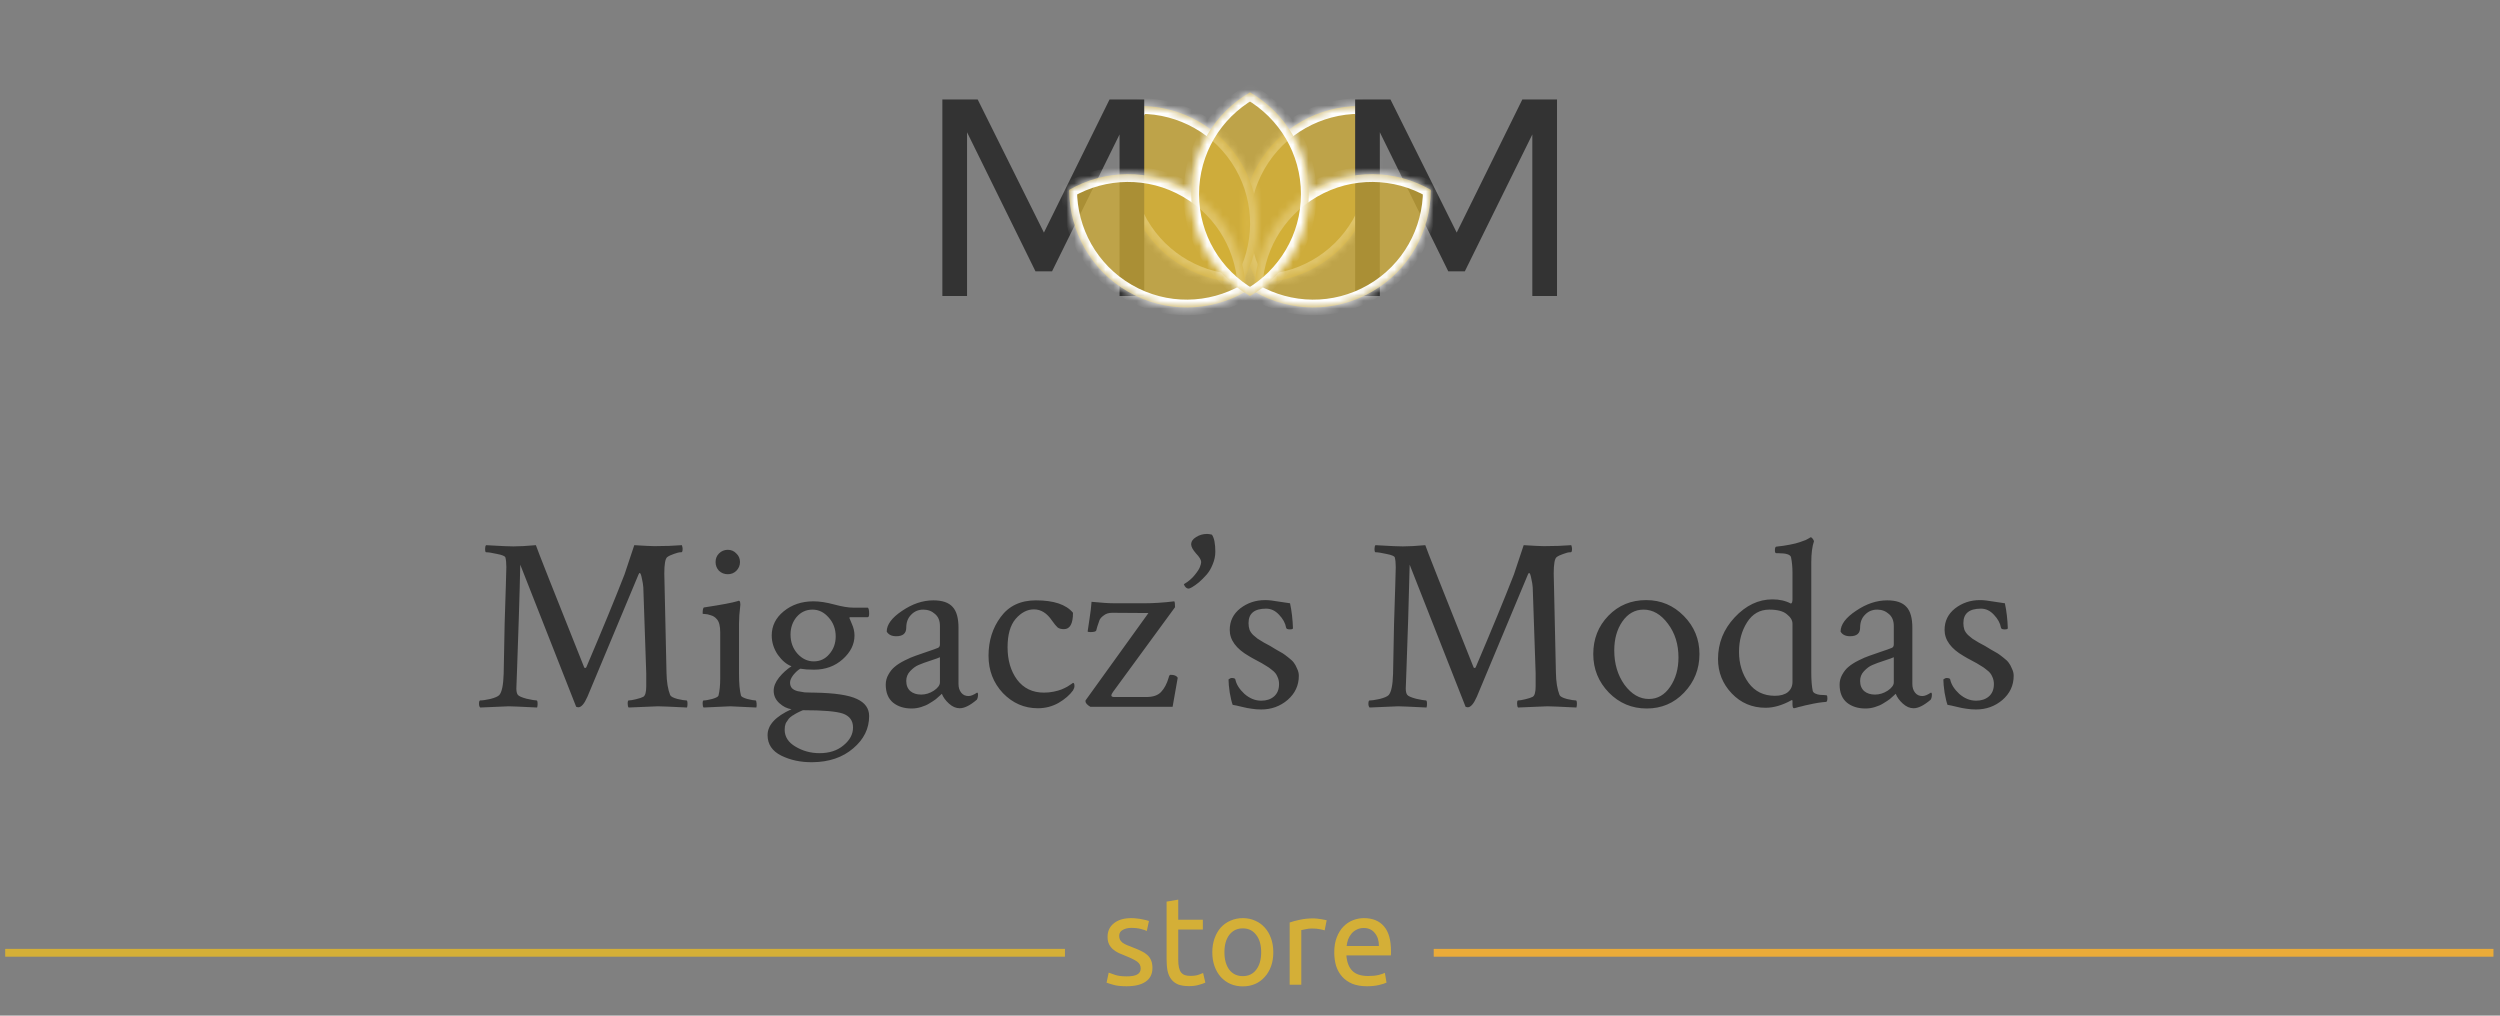 <svg width="320" height="130" viewBox="0 0 320 130" fill="none" xmlns="http://www.w3.org/2000/svg">
<rect x="0" y="0" width="320" height="130" fill="#808080" stroke="none"/>
<mask id="path-1-inside-1" fill="white">
<path fill-rule="evenodd" clip-rule="evenodd" d="M161.005 36.144C166.2 36.139 171.252 33.441 174.036 28.618C176.821 23.795 176.632 18.072 174.038 13.57C168.842 13.574 163.791 16.273 161.006 21.096C158.222 25.919 158.411 31.642 161.005 36.144Z"/>
</mask>
<path fill-rule="evenodd" clip-rule="evenodd" d="M161.005 36.144C166.2 36.139 171.252 33.441 174.036 28.618C176.821 23.795 176.632 18.072 174.038 13.57C168.842 13.574 163.791 16.273 161.006 21.096C158.222 25.919 158.411 31.642 161.005 36.144Z" fill="#D4AF37" fill-opacity="0.74"/>
<path d="M161.005 36.144L160.139 36.643L160.427 37.144L161.006 37.144L161.005 36.144ZM174.038 13.57L174.904 13.071L174.616 12.57L174.037 12.57L174.038 13.57ZM173.17 28.118C170.572 32.62 165.857 35.14 161.004 35.144L161.006 37.144C166.544 37.139 171.932 34.263 174.903 29.118L173.17 28.118ZM173.171 14.069C175.595 18.274 175.769 23.617 173.17 28.118L174.903 29.118C177.873 23.974 177.669 17.869 174.904 13.071L173.171 14.069ZM161.872 21.596C164.471 17.094 169.186 14.574 174.039 14.57L174.037 12.57C168.499 12.575 163.111 15.451 160.14 20.596L161.872 21.596ZM161.871 35.645C159.448 31.44 159.274 26.097 161.872 21.596L160.14 20.596C157.17 25.74 157.374 31.845 160.139 36.643L161.871 35.645Z" fill="white" mask="url(#path-1-inside-1)"/>
<mask id="path-3-inside-2" fill="white">
<path fill-rule="evenodd" clip-rule="evenodd" d="M158.995 36.144C153.8 36.139 148.748 33.441 145.963 28.618C143.179 23.795 143.368 18.072 145.962 13.57C151.157 13.574 156.209 16.273 158.994 21.096C161.778 25.919 161.589 31.642 158.995 36.144Z"/>
</mask>
<path fill-rule="evenodd" clip-rule="evenodd" d="M158.995 36.144C153.8 36.139 148.748 33.441 145.963 28.618C143.179 23.795 143.368 18.072 145.962 13.57C151.157 13.574 156.209 16.273 158.994 21.096C161.778 25.919 161.589 31.642 158.995 36.144Z" fill="#D4AF37" fill-opacity="0.74"/>
<path d="M158.995 36.144L159.861 36.643L159.573 37.144L158.994 37.144L158.995 36.144ZM145.962 13.57L145.096 13.071L145.384 12.57L145.963 12.57L145.962 13.57ZM146.829 28.118C149.428 32.62 154.143 35.14 158.996 35.144L158.994 37.144C153.456 37.139 148.068 34.263 145.097 29.118L146.829 28.118ZM146.828 14.069C144.405 18.274 144.231 23.617 146.829 28.118L145.097 29.118C142.127 23.974 142.331 17.869 145.096 13.071L146.828 14.069ZM158.128 21.596C155.529 17.094 150.814 14.574 145.961 14.57L145.963 12.57C151.501 12.575 156.889 15.451 159.86 20.596L158.128 21.596ZM158.129 35.645C160.552 31.44 160.726 26.097 158.128 21.596L159.86 20.596C162.83 25.74 162.626 31.845 159.861 36.643L158.129 35.645Z" fill="white" mask="url(#path-3-inside-2)"/>
<path d="M125.142 12.73L133.622 29.77L142.022 12.73H146.462V37.89H143.302V17.21L134.662 34.73H132.542L123.782 16.93V37.89H120.622V12.73H125.142Z" fill="#333333"/>
<path d="M177.978 12.73L186.458 29.77L194.858 12.73H199.298V37.89H196.138V17.21L187.498 34.73H185.378L176.618 16.93V37.89H173.458V12.73H177.978Z" fill="#333333"/>
<mask id="path-7-inside-3" fill="white">
<path fill-rule="evenodd" clip-rule="evenodd" d="M183.143 24.305C183.139 29.501 180.441 34.552 175.618 37.337C170.795 40.121 165.071 39.932 160.57 37.338C160.574 32.143 163.272 27.091 168.095 24.307C172.918 21.522 178.642 21.711 183.143 24.305Z"/>
</mask>
<path fill-rule="evenodd" clip-rule="evenodd" d="M183.143 24.305C183.139 29.501 180.441 34.552 175.618 37.337C170.795 40.121 165.071 39.932 160.57 37.338C160.574 32.143 163.272 27.091 168.095 24.307C172.918 21.522 178.642 21.711 183.143 24.305Z" fill="#D4AF37" fill-opacity="0.74"/>
<path d="M183.143 24.305L184.143 24.306L184.144 23.728L183.643 23.439L183.143 24.305ZM160.57 37.338L159.57 37.337L159.569 37.916L160.07 38.205L160.57 37.338ZM182.143 24.305C182.139 29.158 179.619 33.872 175.118 36.471L176.118 38.203C181.262 35.233 184.139 29.844 184.143 24.306L182.143 24.305ZM175.118 36.471C170.617 39.07 165.274 38.895 161.069 36.472L160.07 38.205C164.868 40.97 170.973 41.173 176.118 38.203L175.118 36.471ZM161.57 37.339C161.574 32.486 164.094 27.772 168.595 25.173L167.595 23.441C162.45 26.411 159.574 31.8 159.57 37.337L161.57 37.339ZM168.595 25.173C173.096 22.574 178.439 22.749 182.644 25.172L183.643 23.439C178.844 20.674 172.74 20.471 167.595 23.441L168.595 25.173Z" fill="white" mask="url(#path-7-inside-3)"/>
<mask id="path-9-inside-4" fill="white">
<path fill-rule="evenodd" clip-rule="evenodd" d="M136.857 24.305C136.861 29.501 139.559 34.552 144.382 37.337C149.205 40.121 154.929 39.932 159.431 37.338C159.426 32.143 156.728 27.091 151.905 24.307C147.082 21.522 141.358 21.711 136.857 24.305Z"/>
</mask>
<path fill-rule="evenodd" clip-rule="evenodd" d="M136.857 24.305C136.861 29.501 139.559 34.552 144.382 37.337C149.205 40.121 154.929 39.932 159.431 37.338C159.426 32.143 156.728 27.091 151.905 24.307C147.082 21.522 141.358 21.711 136.857 24.305Z" fill="#D4AF37" fill-opacity="0.74"/>
<path d="M136.857 24.305L135.857 24.306L135.856 23.728L136.357 23.439L136.857 24.305ZM159.431 37.338L160.431 37.337L160.431 37.916L159.93 38.205L159.431 37.338ZM137.857 24.305C137.861 29.158 140.381 33.872 144.882 36.471L143.882 38.203C138.738 35.233 135.861 29.844 135.857 24.306L137.857 24.305ZM144.882 36.471C149.384 39.07 154.726 38.895 158.931 36.472L159.93 38.205C155.132 40.97 149.027 41.173 143.882 38.203L144.882 36.471ZM158.431 37.339C158.426 32.486 155.906 27.772 151.405 25.173L152.405 23.441C157.55 26.411 160.426 31.8 160.431 37.337L158.431 37.339ZM151.405 25.173C146.904 22.574 141.561 22.749 137.356 25.172L136.357 23.439C141.156 20.674 147.261 20.471 152.405 23.441L151.405 25.173Z" fill="white" mask="url(#path-9-inside-4)"/>
<mask id="path-11-inside-5" fill="white">
<path fill-rule="evenodd" clip-rule="evenodd" d="M160 37.89C164.497 35.288 167.523 30.426 167.523 24.857C167.523 19.288 164.497 14.425 160 11.824C155.503 14.425 152.477 19.288 152.477 24.857C152.477 30.426 155.503 35.288 160 37.89Z"/>
</mask>
<path fill-rule="evenodd" clip-rule="evenodd" d="M160 37.89C164.497 35.288 167.523 30.426 167.523 24.857C167.523 19.288 164.497 14.425 160 11.824C155.503 14.425 152.477 19.288 152.477 24.857C152.477 30.426 155.503 35.288 160 37.89Z" fill="#D4AF37" fill-opacity="0.74"/>
<path d="M160 37.89L159.499 38.755L160 39.045L160.501 38.755L160 37.89ZM160 11.824L160.501 10.958L160 10.669L159.499 10.958L160 11.824ZM166.523 24.857C166.523 30.055 163.7 34.594 159.499 37.024L160.501 38.755C165.294 35.983 168.523 30.797 168.523 24.857L166.523 24.857ZM159.499 12.69C163.7 15.12 166.523 19.659 166.523 24.857L168.523 24.857C168.523 18.916 165.294 13.731 160.501 10.958L159.499 12.69ZM153.477 24.857C153.477 19.659 156.3 15.12 160.501 12.69L159.499 10.958C154.706 13.731 151.477 18.916 151.477 24.857L153.477 24.857ZM160.501 37.024C156.3 34.594 153.477 30.055 153.477 24.857L151.477 24.857C151.477 30.797 154.706 35.983 159.499 38.755L160.501 37.024Z" fill="white" mask="url(#path-11-inside-5)"/>
<path d="M65.719 69.938C66.49 69.938 67.448 69.885 68.594 69.781C68.74 70.26 70.802 75.479 74.781 85.438C74.802 85.479 74.844 85.5 74.906 85.5C74.99 85.5 75.042 85.458 75.062 85.375C77.104 80.583 78.729 76.635 79.938 73.531C79.938 73.531 80.354 72.281 81.188 69.781C82.521 69.865 83.385 69.906 83.781 69.906C85.073 69.906 86.24 69.865 87.281 69.781C87.344 69.969 87.375 70.125 87.375 70.25C87.375 70.542 87.323 70.688 87.219 70.688H87.156C86.927 70.688 86.625 70.76 86.25 70.906C85.875 71.031 85.594 71.167 85.406 71.312C85.156 71.5 85.031 72.198 85.031 73.406C85.031 73.74 85.125 77.969 85.312 86.094C85.333 87.281 85.49 88.24 85.781 88.969C85.865 89.156 86.177 89.323 86.719 89.469C87.26 89.594 87.646 89.656 87.875 89.656C87.958 89.656 88 89.802 88 90.094C88 90.281 87.979 90.438 87.938 90.562C85.854 90.458 84.615 90.406 84.219 90.406C84.115 90.406 82.865 90.458 80.469 90.562C80.385 90.479 80.344 90.312 80.344 90.062C80.344 89.792 80.385 89.656 80.469 89.656C80.677 89.656 80.99 89.604 81.406 89.5C81.844 89.396 82.156 89.292 82.344 89.188C82.594 89.042 82.719 88.594 82.719 87.844V86.188L82.344 75.188C82.323 74.854 82.26 74.469 82.156 74.031C82.073 73.573 81.979 73.344 81.875 73.344C81.833 73.344 81.781 73.417 81.719 73.562L75.188 89.188C74.792 90.083 74.406 90.531 74.031 90.531C73.969 90.531 73.875 90.51 73.75 90.469L66.594 72.281C66.552 74.281 66.49 76.573 66.406 79.156C66.323 81.74 66.25 83.875 66.188 85.562C66.125 87.229 66.094 88.083 66.094 88.125C66.094 88.5 66.156 88.771 66.281 88.938C66.406 89.104 66.781 89.271 67.406 89.438C68.052 89.583 68.479 89.656 68.688 89.656C68.771 89.656 68.812 89.812 68.812 90.125C68.812 90.292 68.792 90.438 68.75 90.562C66.667 90.458 65.458 90.406 65.125 90.406C65.083 90.406 63.865 90.458 61.469 90.562C61.365 90.458 61.312 90.302 61.312 90.094C61.312 89.802 61.365 89.656 61.469 89.656C61.76 89.656 62.188 89.594 62.75 89.469C63.333 89.323 63.719 89.156 63.906 88.969C64.24 88.594 64.427 87.688 64.469 86.25C64.51 84.083 64.552 81.948 64.594 79.844C64.656 77.74 64.708 76.094 64.75 74.906C64.792 73.698 64.812 72.927 64.812 72.594C64.812 72.073 64.771 71.656 64.688 71.344C64.625 71.177 64.271 71.031 63.625 70.906C62.979 70.76 62.51 70.688 62.219 70.688C62.135 70.688 62.094 70.542 62.094 70.25C62.094 70.021 62.135 69.865 62.219 69.781C62.573 69.802 62.958 69.823 63.375 69.844C63.812 69.865 64.208 69.885 64.562 69.906C64.917 69.927 65.302 69.938 65.719 69.938ZM92.031 73.062C91.74 72.75 91.594 72.375 91.594 71.938C91.594 71.5 91.74 71.135 92.031 70.844C92.344 70.531 92.719 70.375 93.156 70.375C93.594 70.375 93.958 70.531 94.25 70.844C94.562 71.135 94.719 71.5 94.719 71.938C94.719 72.375 94.562 72.75 94.25 73.062C93.958 73.354 93.594 73.5 93.156 73.5C92.719 73.5 92.344 73.354 92.031 73.062ZM94.594 86.25C94.594 87.458 94.677 88.385 94.844 89.031C94.885 89.177 95.156 89.323 95.656 89.469C96.156 89.594 96.51 89.656 96.719 89.656C96.781 89.656 96.823 89.781 96.844 90.031C96.865 90.281 96.854 90.458 96.812 90.562C94.729 90.458 93.615 90.406 93.469 90.406C93.323 90.406 92.188 90.458 90.062 90.562C89.979 90.479 89.938 90.312 89.938 90.062C89.938 89.792 89.979 89.656 90.062 89.656C90.312 89.656 90.677 89.594 91.156 89.469C91.656 89.323 91.927 89.177 91.969 89.031C92.115 88.427 92.188 87.698 92.188 86.844V80.938C92.188 80.125 92.042 79.562 91.75 79.25C91.542 79 91.281 78.833 90.969 78.75C90.677 78.646 90.427 78.594 90.219 78.594C90.031 78.594 89.938 78.573 89.938 78.531C89.938 78.031 90 77.771 90.125 77.75C92.333 77.417 93.771 77.146 94.438 76.938L94.5 76.906C94.542 76.906 94.573 76.906 94.594 76.906C94.677 76.906 94.729 77 94.75 77.188C94.771 77.354 94.771 77.479 94.75 77.562C94.646 78.396 94.594 79.146 94.594 79.812V86.25ZM109.188 93.125C109.188 92.25 108.76 91.656 107.906 91.344C107.052 91.052 105.354 90.906 102.812 90.906C102.771 90.906 102.708 90.927 102.625 90.969C102.604 90.99 102.51 91.031 102.344 91.094C102.177 91.177 102.073 91.229 102.031 91.25C101.99 91.271 101.896 91.323 101.75 91.406C101.604 91.51 101.5 91.573 101.438 91.594C101.396 91.635 101.312 91.698 101.188 91.781C101.062 91.885 100.979 91.969 100.938 92.031C100.896 92.115 100.833 92.208 100.75 92.312C100.667 92.417 100.604 92.521 100.562 92.625C100.542 92.729 100.51 92.844 100.469 92.969C100.448 93.115 100.438 93.26 100.438 93.406C100.438 94.302 100.896 95.021 101.812 95.562C102.75 96.125 103.781 96.406 104.906 96.406C106.156 96.406 107.177 96.073 107.969 95.406C108.781 94.74 109.188 93.979 109.188 93.125ZM101.188 81.219C101.188 82.177 101.479 82.99 102.062 83.656C102.667 84.323 103.365 84.656 104.156 84.656C104.969 84.656 105.635 84.344 106.156 83.719C106.698 83.094 106.969 82.344 106.969 81.469C106.969 80.51 106.667 79.698 106.062 79.031C105.479 78.365 104.792 78.031 104 78.031C103.188 78.031 102.51 78.344 101.969 78.969C101.448 79.594 101.188 80.344 101.188 81.219ZM104.125 76.969C104.896 76.969 105.781 77.104 106.781 77.375C107.781 77.646 108.604 77.781 109.25 77.781H111.062C111.188 77.823 111.25 78.083 111.25 78.562C111.25 78.854 111.188 79 111.062 79H108.844C108.76 79 108.719 79.031 108.719 79.094L109.031 79.844C109.26 80.344 109.375 80.844 109.375 81.344C109.375 82.469 108.875 83.479 107.875 84.375C106.875 85.271 105.646 85.719 104.188 85.719C103.521 85.719 102.938 85.677 102.438 85.594C102.167 85.74 101.875 86 101.562 86.375C101.271 86.75 101.125 87.083 101.125 87.375C101.125 87.667 101.208 87.906 101.375 88.094C101.542 88.26 101.781 88.385 102.094 88.469C102.406 88.531 102.708 88.583 103 88.625C103.292 88.646 103.635 88.656 104.031 88.656C104.135 88.656 104.208 88.656 104.25 88.656C106.833 88.698 108.646 88.969 109.688 89.469C110.729 89.948 111.25 90.677 111.25 91.656C111.25 93.26 110.573 94.635 109.219 95.781C107.865 96.948 106.125 97.542 104 97.562C102.521 97.583 101.188 97.302 100 96.719C98.833 96.135 98.25 95.26 98.25 94.094C98.25 92.802 99.271 91.698 101.312 90.781C100.75 90.698 100.229 90.438 99.75 90C99.271 89.562 99.031 89.031 99.031 88.406C99.031 87.865 99.26 87.302 99.719 86.719C100.198 86.135 100.729 85.656 101.312 85.281C100.688 85.052 100.104 84.562 99.562 83.812C99.042 83.042 98.781 82.219 98.781 81.344C98.781 80.115 99.292 79.083 100.312 78.25C101.354 77.396 102.625 76.969 104.125 76.969ZM116.531 88.469C116.885 88.76 117.344 88.906 117.906 88.906C118.469 88.906 119.01 88.74 119.531 88.406C120.052 88.052 120.312 87.698 120.312 87.344V84.125C120.146 84.208 119.74 84.354 119.094 84.562C118.448 84.771 117.938 84.958 117.562 85.125C117.208 85.271 116.854 85.531 116.5 85.906C116.167 86.26 116 86.677 116 87.156C116 87.719 116.177 88.156 116.531 88.469ZM119.469 76.844C120.615 76.844 121.438 77.125 121.938 77.688C122.438 78.229 122.688 79.115 122.688 80.344V87.562C122.688 88 122.802 88.365 123.031 88.656C123.26 88.948 123.573 89.094 123.969 89.094C124.26 89.094 124.625 88.948 125.062 88.656C125.146 88.656 125.188 88.74 125.188 88.906C125.188 89.177 125.135 89.396 125.031 89.562C124.177 90.292 123.448 90.656 122.844 90.656C122.365 90.656 121.906 90.458 121.469 90.062C121.031 89.667 120.729 89.25 120.562 88.812C120.542 88.812 120.458 88.885 120.312 89.031C120.188 89.156 120.01 89.312 119.781 89.5C119.552 89.667 119.281 89.844 118.969 90.031C118.677 90.219 118.323 90.375 117.906 90.5C117.51 90.625 117.104 90.688 116.688 90.688C115.729 90.688 114.938 90.438 114.312 89.938C113.688 89.417 113.375 88.646 113.375 87.625C113.375 87.167 113.49 86.74 113.719 86.344C113.948 85.927 114.219 85.594 114.531 85.344C114.844 85.073 115.271 84.802 115.812 84.531C116.354 84.26 116.812 84.062 117.188 83.938C117.583 83.792 118.094 83.615 118.719 83.406C119.344 83.198 119.781 83.042 120.031 82.938C120.219 82.875 120.312 82.719 120.312 82.469V80.125C120.312 79.458 120.104 78.948 119.688 78.594C119.271 78.219 118.771 78.031 118.188 78.031C117.562 78.031 117.042 78.25 116.625 78.688C116.208 79.104 116 79.656 116 80.344C116 81.073 115.573 81.438 114.719 81.438C114.135 81.438 113.729 81.24 113.5 80.844C113.5 79.948 114.156 79.062 115.469 78.188C116.781 77.292 118.115 76.844 119.469 76.844ZM132.594 76.844C134.885 76.844 136.469 77.375 137.344 78.438C137.344 79.833 136.958 80.531 136.188 80.531C135.833 80.531 135.562 80.458 135.375 80.312C135.188 80.146 134.948 79.854 134.656 79.438C134.01 78.479 133.24 78 132.344 78C131.49 78 130.708 78.406 130 79.219C129.312 80.031 128.969 81.24 128.969 82.844C128.969 84.51 129.375 85.896 130.188 87C131.021 88.104 132.167 88.656 133.625 88.656C134.062 88.656 134.479 88.615 134.875 88.531C135.271 88.448 135.604 88.354 135.875 88.25C136.167 88.125 136.406 88.01 136.594 87.906C136.802 87.781 136.979 87.667 137.125 87.562L137.344 87.406C137.469 87.406 137.531 87.542 137.531 87.812C137.531 87.979 137.469 88.167 137.344 88.375C136.927 88.958 136.312 89.49 135.5 89.969C134.688 90.427 133.802 90.656 132.844 90.656C131.115 90.656 129.625 90.01 128.375 88.719C127.146 87.406 126.531 85.812 126.531 83.938C126.531 82.021 127.052 80.365 128.094 78.969C129.135 77.552 130.635 76.844 132.594 76.844ZM142.25 89C142.25 89.146 142.375 89.219 142.625 89.219H146.719C147.594 89.219 148.229 89 148.625 88.562C149.042 88.125 149.365 87.51 149.594 86.719C149.635 86.49 149.719 86.375 149.844 86.375C150.302 86.375 150.604 86.5 150.75 86.75L150.094 90.469H139.562C139.146 90.219 138.938 89.979 138.938 89.75C138.938 89.688 138.948 89.646 138.969 89.625L147 78.469L142.344 78.438C141.927 78.438 141.583 78.542 141.312 78.75C141.042 78.938 140.854 79.135 140.75 79.344C140.667 79.552 140.573 79.823 140.469 80.156C140.385 80.469 140.333 80.656 140.312 80.719C140.25 80.844 140 80.906 139.562 80.906C139.333 80.906 139.219 80.875 139.219 80.812C139.219 80.729 139.292 80.24 139.438 79.344C139.583 78.427 139.677 77.656 139.719 77.031C140.948 77.156 141.938 77.219 142.688 77.219H146.5C147.667 77.219 148.938 77.135 150.312 76.969C150.375 77.073 150.406 77.323 150.406 77.719L142.469 88.562C142.323 88.771 142.25 88.917 142.25 89ZM155.562 70.625C155.562 71.167 155.448 71.708 155.219 72.25C155.01 72.771 154.75 73.208 154.438 73.562C154.125 73.917 153.802 74.24 153.469 74.531C153.135 74.802 152.844 75.01 152.594 75.156C152.365 75.281 152.219 75.344 152.156 75.344C151.885 75.344 151.677 75.156 151.531 74.781C152.094 74.448 152.552 74.062 152.906 73.625C153.281 73.167 153.51 72.812 153.594 72.562C153.698 72.292 153.75 72.083 153.75 71.938C153.75 71.667 153.531 71.302 153.094 70.844C152.677 70.365 152.469 69.979 152.469 69.688C152.469 69.312 152.677 69 153.094 68.75C153.51 68.479 153.979 68.344 154.5 68.344C154.688 68.344 154.896 68.375 155.125 68.438C155.417 68.854 155.562 69.583 155.562 70.625ZM161.938 76.812C162.396 76.812 162.969 76.875 163.656 77C164.365 77.104 164.854 77.177 165.125 77.219C165.333 78.177 165.458 79.24 165.5 80.406C165.5 80.51 165.365 80.562 165.094 80.562C164.802 80.562 164.646 80.49 164.625 80.344C164.521 79.76 164.219 79.208 163.719 78.688C163.24 78.167 162.688 77.906 162.062 77.906C160.562 77.906 159.812 78.521 159.812 79.75C159.812 80.062 159.854 80.344 159.938 80.594C160.021 80.823 160.177 81.052 160.406 81.281C160.656 81.49 160.844 81.646 160.969 81.75C161.094 81.833 161.365 82 161.781 82.25C162.219 82.479 162.49 82.625 162.594 82.688C162.677 82.729 162.917 82.875 163.312 83.125C163.729 83.354 164.021 83.521 164.188 83.625C164.354 83.729 164.594 83.906 164.906 84.156C165.24 84.406 165.479 84.635 165.625 84.844C165.771 85.031 165.906 85.281 166.031 85.594C166.177 85.885 166.25 86.188 166.25 86.5C166.25 87.729 165.771 88.76 164.812 89.594C163.854 90.406 162.729 90.812 161.438 90.812C161 90.812 160.594 90.781 160.219 90.719C159.865 90.677 159.438 90.594 158.938 90.469C158.438 90.344 158.052 90.26 157.781 90.219C157.656 89.885 157.531 89.365 157.406 88.656C157.302 87.948 157.25 87.385 157.25 86.969C157.417 86.844 157.542 86.781 157.625 86.781C157.938 86.781 158.104 86.844 158.125 86.969C158.25 87.594 158.635 88.208 159.281 88.812C159.948 89.396 160.667 89.688 161.438 89.688C162.104 89.688 162.646 89.51 163.062 89.156C163.5 88.781 163.719 88.25 163.719 87.562C163.719 87.208 163.646 86.885 163.5 86.594C163.375 86.281 163.156 86.01 162.844 85.781C162.552 85.531 162.271 85.333 162 85.188C161.75 85.021 161.385 84.812 160.906 84.562C160.427 84.312 160.073 84.115 159.844 83.969C158.219 83.031 157.406 81.917 157.406 80.625C157.406 79.5 157.854 78.583 158.75 77.875C159.667 77.167 160.729 76.812 161.938 76.812ZM179.562 69.938C180.333 69.938 181.292 69.885 182.438 69.781C182.583 70.26 184.646 75.479 188.625 85.438C188.646 85.479 188.688 85.5 188.75 85.5C188.833 85.5 188.885 85.458 188.906 85.375C190.948 80.583 192.573 76.635 193.781 73.531C193.781 73.531 194.198 72.281 195.031 69.781C196.365 69.865 197.229 69.906 197.625 69.906C198.917 69.906 200.083 69.865 201.125 69.781C201.188 69.969 201.219 70.125 201.219 70.25C201.219 70.542 201.167 70.688 201.062 70.688H201C200.771 70.688 200.469 70.76 200.094 70.906C199.719 71.031 199.438 71.167 199.25 71.312C199 71.5 198.875 72.198 198.875 73.406C198.875 73.74 198.969 77.969 199.156 86.094C199.177 87.281 199.333 88.24 199.625 88.969C199.708 89.156 200.021 89.323 200.562 89.469C201.104 89.594 201.49 89.656 201.719 89.656C201.802 89.656 201.844 89.802 201.844 90.094C201.844 90.281 201.823 90.438 201.781 90.562C199.698 90.458 198.458 90.406 198.062 90.406C197.958 90.406 196.708 90.458 194.312 90.562C194.229 90.479 194.188 90.312 194.188 90.062C194.188 89.792 194.229 89.656 194.312 89.656C194.521 89.656 194.833 89.604 195.25 89.5C195.688 89.396 196 89.292 196.188 89.188C196.438 89.042 196.562 88.594 196.562 87.844V86.188L196.188 75.188C196.167 74.854 196.104 74.469 196 74.031C195.917 73.573 195.823 73.344 195.719 73.344C195.677 73.344 195.625 73.417 195.562 73.562L189.031 89.188C188.635 90.083 188.25 90.531 187.875 90.531C187.812 90.531 187.719 90.51 187.594 90.469L180.438 72.281C180.396 74.281 180.333 76.573 180.25 79.156C180.167 81.74 180.094 83.875 180.031 85.562C179.969 87.229 179.938 88.083 179.938 88.125C179.938 88.5 180 88.771 180.125 88.938C180.25 89.104 180.625 89.271 181.25 89.438C181.896 89.583 182.323 89.656 182.531 89.656C182.615 89.656 182.656 89.812 182.656 90.125C182.656 90.292 182.635 90.438 182.594 90.562C180.51 90.458 179.302 90.406 178.969 90.406C178.927 90.406 177.708 90.458 175.312 90.562C175.208 90.458 175.156 90.302 175.156 90.094C175.156 89.802 175.208 89.656 175.312 89.656C175.604 89.656 176.031 89.594 176.594 89.469C177.177 89.323 177.562 89.156 177.75 88.969C178.083 88.594 178.271 87.688 178.312 86.25C178.354 84.083 178.396 81.948 178.438 79.844C178.5 77.74 178.552 76.094 178.594 74.906C178.635 73.698 178.656 72.927 178.656 72.594C178.656 72.073 178.615 71.656 178.531 71.344C178.469 71.177 178.115 71.031 177.469 70.906C176.823 70.76 176.354 70.688 176.062 70.688C175.979 70.688 175.938 70.542 175.938 70.25C175.938 70.021 175.979 69.865 176.062 69.781C176.417 69.802 176.802 69.823 177.219 69.844C177.656 69.865 178.052 69.885 178.406 69.906C178.76 69.927 179.146 69.938 179.562 69.938ZM210.375 78.031C209.271 78.031 208.365 78.542 207.656 79.562C206.969 80.562 206.625 81.792 206.625 83.25C206.625 84.958 207.062 86.427 207.938 87.656C208.833 88.865 209.875 89.469 211.062 89.469C212.167 89.469 213.073 88.948 213.781 87.906C214.49 86.865 214.844 85.615 214.844 84.156C214.844 82.469 214.396 81.031 213.5 79.844C212.604 78.635 211.562 78.031 210.375 78.031ZM210.719 76.812C212.594 76.812 214.198 77.49 215.531 78.844C216.865 80.198 217.531 81.823 217.531 83.719C217.531 85.635 216.875 87.281 215.562 88.656C214.271 90.01 212.677 90.688 210.781 90.688C208.885 90.688 207.271 90.01 205.938 88.656C204.604 87.281 203.938 85.635 203.938 83.719C203.938 81.781 204.583 80.146 205.875 78.812C207.167 77.479 208.781 76.812 210.719 76.812ZM226.469 78.031C225.26 78.031 224.312 78.573 223.625 79.656C222.938 80.74 222.594 82 222.594 83.438C222.594 84.958 223 86.281 223.812 87.406C224.625 88.51 225.75 89.062 227.188 89.062C227.896 89.062 228.448 88.906 228.844 88.594C229.24 88.26 229.438 87.823 229.438 87.281V79.844C229.438 79.406 229.198 79 228.719 78.625C228.26 78.229 227.51 78.031 226.469 78.031ZM226.875 76.719C227.771 76.719 228.552 76.896 229.219 77.25C229.365 77.25 229.438 77.062 229.438 76.688V73.312C229.438 72.604 229.375 71.938 229.25 71.312C229.146 70.979 228.615 70.812 227.656 70.812H227.375C227.25 70.812 227.188 70.698 227.188 70.469C227.188 70.135 227.25 69.969 227.375 69.969C228 69.906 228.573 69.823 229.094 69.719C229.635 69.615 230.052 69.51 230.344 69.406C230.656 69.302 230.917 69.208 231.125 69.125C231.333 69.021 231.49 68.938 231.594 68.875L231.719 68.781H231.781C231.865 68.781 231.948 68.844 232.031 68.969C232.115 69.073 232.167 69.177 232.188 69.281C231.958 69.948 231.844 70.854 231.844 72V86.062C231.844 87.062 231.906 87.854 232.031 88.438C232.073 88.583 232.188 88.698 232.375 88.781C232.562 88.865 232.75 88.917 232.938 88.938C233.146 88.958 233.344 88.969 233.531 88.969L233.812 89C233.875 89.021 233.906 89.146 233.906 89.375C233.906 89.688 233.844 89.844 233.719 89.844C233.406 89.865 233.052 89.906 232.656 89.969C232.281 90.031 231.917 90.104 231.562 90.188C231.229 90.25 230.917 90.323 230.625 90.406C230.333 90.469 230.094 90.531 229.906 90.594L229.625 90.656C229.5 90.656 229.438 90.479 229.438 90.125V89.75C229.438 89.625 229.396 89.583 229.312 89.625C228.146 90.271 227.042 90.594 226 90.594C224.271 90.594 222.823 89.979 221.656 88.75C220.49 87.521 219.906 86.052 219.906 84.344C219.906 82.323 220.615 80.552 222.031 79.031C223.469 77.49 225.083 76.719 226.875 76.719ZM238.625 88.469C238.979 88.76 239.438 88.906 240 88.906C240.562 88.906 241.104 88.74 241.625 88.406C242.146 88.052 242.406 87.698 242.406 87.344V84.125C242.24 84.208 241.833 84.354 241.188 84.562C240.542 84.771 240.031 84.958 239.656 85.125C239.302 85.271 238.948 85.531 238.594 85.906C238.26 86.26 238.094 86.677 238.094 87.156C238.094 87.719 238.271 88.156 238.625 88.469ZM241.562 76.844C242.708 76.844 243.531 77.125 244.031 77.688C244.531 78.229 244.781 79.115 244.781 80.344V87.562C244.781 88 244.896 88.365 245.125 88.656C245.354 88.948 245.667 89.094 246.062 89.094C246.354 89.094 246.719 88.948 247.156 88.656C247.24 88.656 247.281 88.74 247.281 88.906C247.281 89.177 247.229 89.396 247.125 89.562C246.271 90.292 245.542 90.656 244.938 90.656C244.458 90.656 244 90.458 243.562 90.062C243.125 89.667 242.823 89.25 242.656 88.812C242.635 88.812 242.552 88.885 242.406 89.031C242.281 89.156 242.104 89.312 241.875 89.5C241.646 89.667 241.375 89.844 241.062 90.031C240.771 90.219 240.417 90.375 240 90.5C239.604 90.625 239.198 90.688 238.781 90.688C237.823 90.688 237.031 90.438 236.406 89.938C235.781 89.417 235.469 88.646 235.469 87.625C235.469 87.167 235.583 86.74 235.812 86.344C236.042 85.927 236.312 85.594 236.625 85.344C236.938 85.073 237.365 84.802 237.906 84.531C238.448 84.26 238.906 84.062 239.281 83.938C239.677 83.792 240.188 83.615 240.812 83.406C241.438 83.198 241.875 83.042 242.125 82.938C242.312 82.875 242.406 82.719 242.406 82.469V80.125C242.406 79.458 242.198 78.948 241.781 78.594C241.365 78.219 240.865 78.031 240.281 78.031C239.656 78.031 239.135 78.25 238.719 78.688C238.302 79.104 238.094 79.656 238.094 80.344C238.094 81.073 237.667 81.438 236.812 81.438C236.229 81.438 235.823 81.24 235.594 80.844C235.594 79.948 236.25 79.062 237.562 78.188C238.875 77.292 240.208 76.844 241.562 76.844ZM253.438 76.812C253.896 76.812 254.469 76.875 255.156 77C255.865 77.104 256.354 77.177 256.625 77.219C256.833 78.177 256.958 79.24 257 80.406C257 80.51 256.865 80.562 256.594 80.562C256.302 80.562 256.146 80.49 256.125 80.344C256.021 79.76 255.719 79.208 255.219 78.688C254.74 78.167 254.188 77.906 253.562 77.906C252.062 77.906 251.312 78.521 251.312 79.75C251.312 80.062 251.354 80.344 251.438 80.594C251.521 80.823 251.677 81.052 251.906 81.281C252.156 81.49 252.344 81.646 252.469 81.75C252.594 81.833 252.865 82 253.281 82.25C253.719 82.479 253.99 82.625 254.094 82.688C254.177 82.729 254.417 82.875 254.812 83.125C255.229 83.354 255.521 83.521 255.688 83.625C255.854 83.729 256.094 83.906 256.406 84.156C256.74 84.406 256.979 84.635 257.125 84.844C257.271 85.031 257.406 85.281 257.531 85.594C257.677 85.885 257.75 86.188 257.75 86.5C257.75 87.729 257.271 88.76 256.312 89.594C255.354 90.406 254.229 90.812 252.938 90.812C252.5 90.812 252.094 90.781 251.719 90.719C251.365 90.677 250.938 90.594 250.438 90.469C249.938 90.344 249.552 90.26 249.281 90.219C249.156 89.885 249.031 89.365 248.906 88.656C248.802 87.948 248.75 87.385 248.75 86.969C248.917 86.844 249.042 86.781 249.125 86.781C249.438 86.781 249.604 86.844 249.625 86.969C249.75 87.594 250.135 88.208 250.781 88.812C251.448 89.396 252.167 89.688 252.938 89.688C253.604 89.688 254.146 89.51 254.562 89.156C255 88.781 255.219 88.25 255.219 87.562C255.219 87.208 255.146 86.885 255 86.594C254.875 86.281 254.656 86.01 254.344 85.781C254.052 85.531 253.771 85.333 253.5 85.188C253.25 85.021 252.885 84.812 252.406 84.562C251.927 84.312 251.573 84.115 251.344 83.969C249.719 83.031 248.906 81.917 248.906 80.625C248.906 79.5 249.354 78.583 250.25 77.875C251.167 77.167 252.229 76.812 253.438 76.812Z" fill="#333333"/>
<path d="M144.216 124.976C144.824 124.976 145.272 124.896 145.56 124.736C145.859 124.576 146.008 124.32 146.008 123.968C146.008 123.605 145.864 123.317 145.576 123.104C145.288 122.891 144.813 122.651 144.152 122.384C143.832 122.256 143.523 122.128 143.224 122C142.936 121.861 142.685 121.701 142.472 121.52C142.259 121.339 142.088 121.12 141.96 120.864C141.832 120.608 141.768 120.293 141.768 119.92C141.768 119.184 142.04 118.603 142.584 118.176C143.128 117.739 143.869 117.52 144.808 117.52C145.043 117.52 145.277 117.536 145.512 117.568C145.747 117.589 145.965 117.621 146.168 117.664C146.371 117.696 146.547 117.733 146.696 117.776C146.856 117.819 146.979 117.856 147.064 117.888L146.792 119.168C146.632 119.083 146.381 118.997 146.04 118.912C145.699 118.816 145.288 118.768 144.808 118.768C144.392 118.768 144.029 118.853 143.72 119.024C143.411 119.184 143.256 119.44 143.256 119.792C143.256 119.973 143.288 120.133 143.352 120.272C143.427 120.411 143.533 120.539 143.672 120.656C143.821 120.763 144.003 120.864 144.216 120.96C144.429 121.056 144.685 121.157 144.984 121.264C145.379 121.413 145.731 121.563 146.04 121.712C146.349 121.851 146.611 122.016 146.824 122.208C147.048 122.4 147.219 122.635 147.336 122.912C147.453 123.179 147.512 123.509 147.512 123.904C147.512 124.672 147.224 125.253 146.648 125.648C146.083 126.043 145.272 126.24 144.216 126.24C143.48 126.24 142.904 126.176 142.488 126.048C142.072 125.931 141.789 125.84 141.64 125.776L141.912 124.496C142.083 124.56 142.355 124.656 142.728 124.784C143.101 124.912 143.597 124.976 144.216 124.976ZM150.813 117.728H153.965V118.976H150.813V122.816C150.813 123.232 150.845 123.579 150.909 123.856C150.973 124.123 151.069 124.336 151.197 124.496C151.325 124.645 151.485 124.752 151.677 124.816C151.869 124.88 152.093 124.912 152.349 124.912C152.797 124.912 153.154 124.864 153.421 124.768C153.698 124.661 153.89 124.587 153.997 124.544L154.285 125.776C154.135 125.851 153.874 125.941 153.501 126.048C153.127 126.165 152.701 126.224 152.221 126.224C151.655 126.224 151.186 126.155 150.813 126.016C150.45 125.867 150.157 125.648 149.933 125.36C149.709 125.072 149.549 124.72 149.453 124.304C149.367 123.877 149.325 123.387 149.325 122.832V115.408L150.813 115.152V117.728ZM162.983 121.888C162.983 122.549 162.887 123.147 162.695 123.68C162.503 124.213 162.231 124.672 161.879 125.056C161.538 125.44 161.127 125.739 160.647 125.952C160.167 126.155 159.645 126.256 159.079 126.256C158.514 126.256 157.991 126.155 157.511 125.952C157.031 125.739 156.615 125.44 156.263 125.056C155.922 124.672 155.655 124.213 155.463 123.68C155.271 123.147 155.175 122.549 155.175 121.888C155.175 121.237 155.271 120.645 155.463 120.112C155.655 119.568 155.922 119.104 156.263 118.72C156.615 118.336 157.031 118.043 157.511 117.84C157.991 117.627 158.514 117.52 159.079 117.52C159.645 117.52 160.167 117.627 160.647 117.84C161.127 118.043 161.538 118.336 161.879 118.72C162.231 119.104 162.503 119.568 162.695 120.112C162.887 120.645 162.983 121.237 162.983 121.888ZM161.431 121.888C161.431 120.949 161.218 120.208 160.791 119.664C160.375 119.109 159.805 118.832 159.079 118.832C158.354 118.832 157.778 119.109 157.351 119.664C156.935 120.208 156.727 120.949 156.727 121.888C156.727 122.827 156.935 123.573 157.351 124.128C157.778 124.672 158.354 124.944 159.079 124.944C159.805 124.944 160.375 124.672 160.791 124.128C161.218 123.573 161.431 122.827 161.431 121.888ZM168.149 117.552C168.277 117.552 168.421 117.563 168.581 117.584C168.752 117.595 168.917 117.616 169.077 117.648C169.237 117.669 169.381 117.696 169.509 117.728C169.648 117.749 169.749 117.771 169.813 117.792L169.557 119.088C169.44 119.045 169.242 118.997 168.965 118.944C168.698 118.88 168.352 118.848 167.925 118.848C167.648 118.848 167.37 118.88 167.093 118.944C166.826 118.997 166.65 119.035 166.565 119.056V126.048H165.077V118.08C165.429 117.952 165.866 117.835 166.389 117.728C166.912 117.611 167.498 117.552 168.149 117.552ZM170.785 121.904C170.785 121.168 170.891 120.528 171.105 119.984C171.318 119.429 171.601 118.971 171.953 118.608C172.305 118.245 172.71 117.973 173.169 117.792C173.627 117.611 174.097 117.52 174.577 117.52C175.697 117.52 176.555 117.872 177.153 118.576C177.75 119.269 178.049 120.331 178.049 121.76C178.049 121.824 178.049 121.909 178.049 122.016C178.049 122.112 178.043 122.203 178.033 122.288H172.337C172.401 123.152 172.651 123.808 173.089 124.256C173.526 124.704 174.209 124.928 175.137 124.928C175.659 124.928 176.097 124.885 176.449 124.8C176.811 124.704 177.083 124.613 177.265 124.528L177.473 125.776C177.291 125.872 176.971 125.973 176.513 126.08C176.065 126.187 175.553 126.24 174.977 126.24C174.251 126.24 173.622 126.133 173.089 125.92C172.566 125.696 172.134 125.392 171.793 125.008C171.451 124.624 171.195 124.171 171.025 123.648C170.865 123.115 170.785 122.533 170.785 121.904ZM176.497 121.088C176.507 120.416 176.337 119.867 175.985 119.44C175.643 119.003 175.169 118.784 174.561 118.784C174.219 118.784 173.915 118.853 173.649 118.992C173.393 119.12 173.174 119.291 172.993 119.504C172.811 119.717 172.667 119.963 172.561 120.24C172.465 120.517 172.401 120.8 172.369 121.088H176.497Z" fill="#D4AF37"/>
<line x1="183.516" y1="121.956" x2="319.163" y2="121.956" stroke="#EAAB39"/>
<line x1="0.665" y1="121.956" x2="136.312" y2="121.956" stroke="#D4AF37"/>
</svg>
